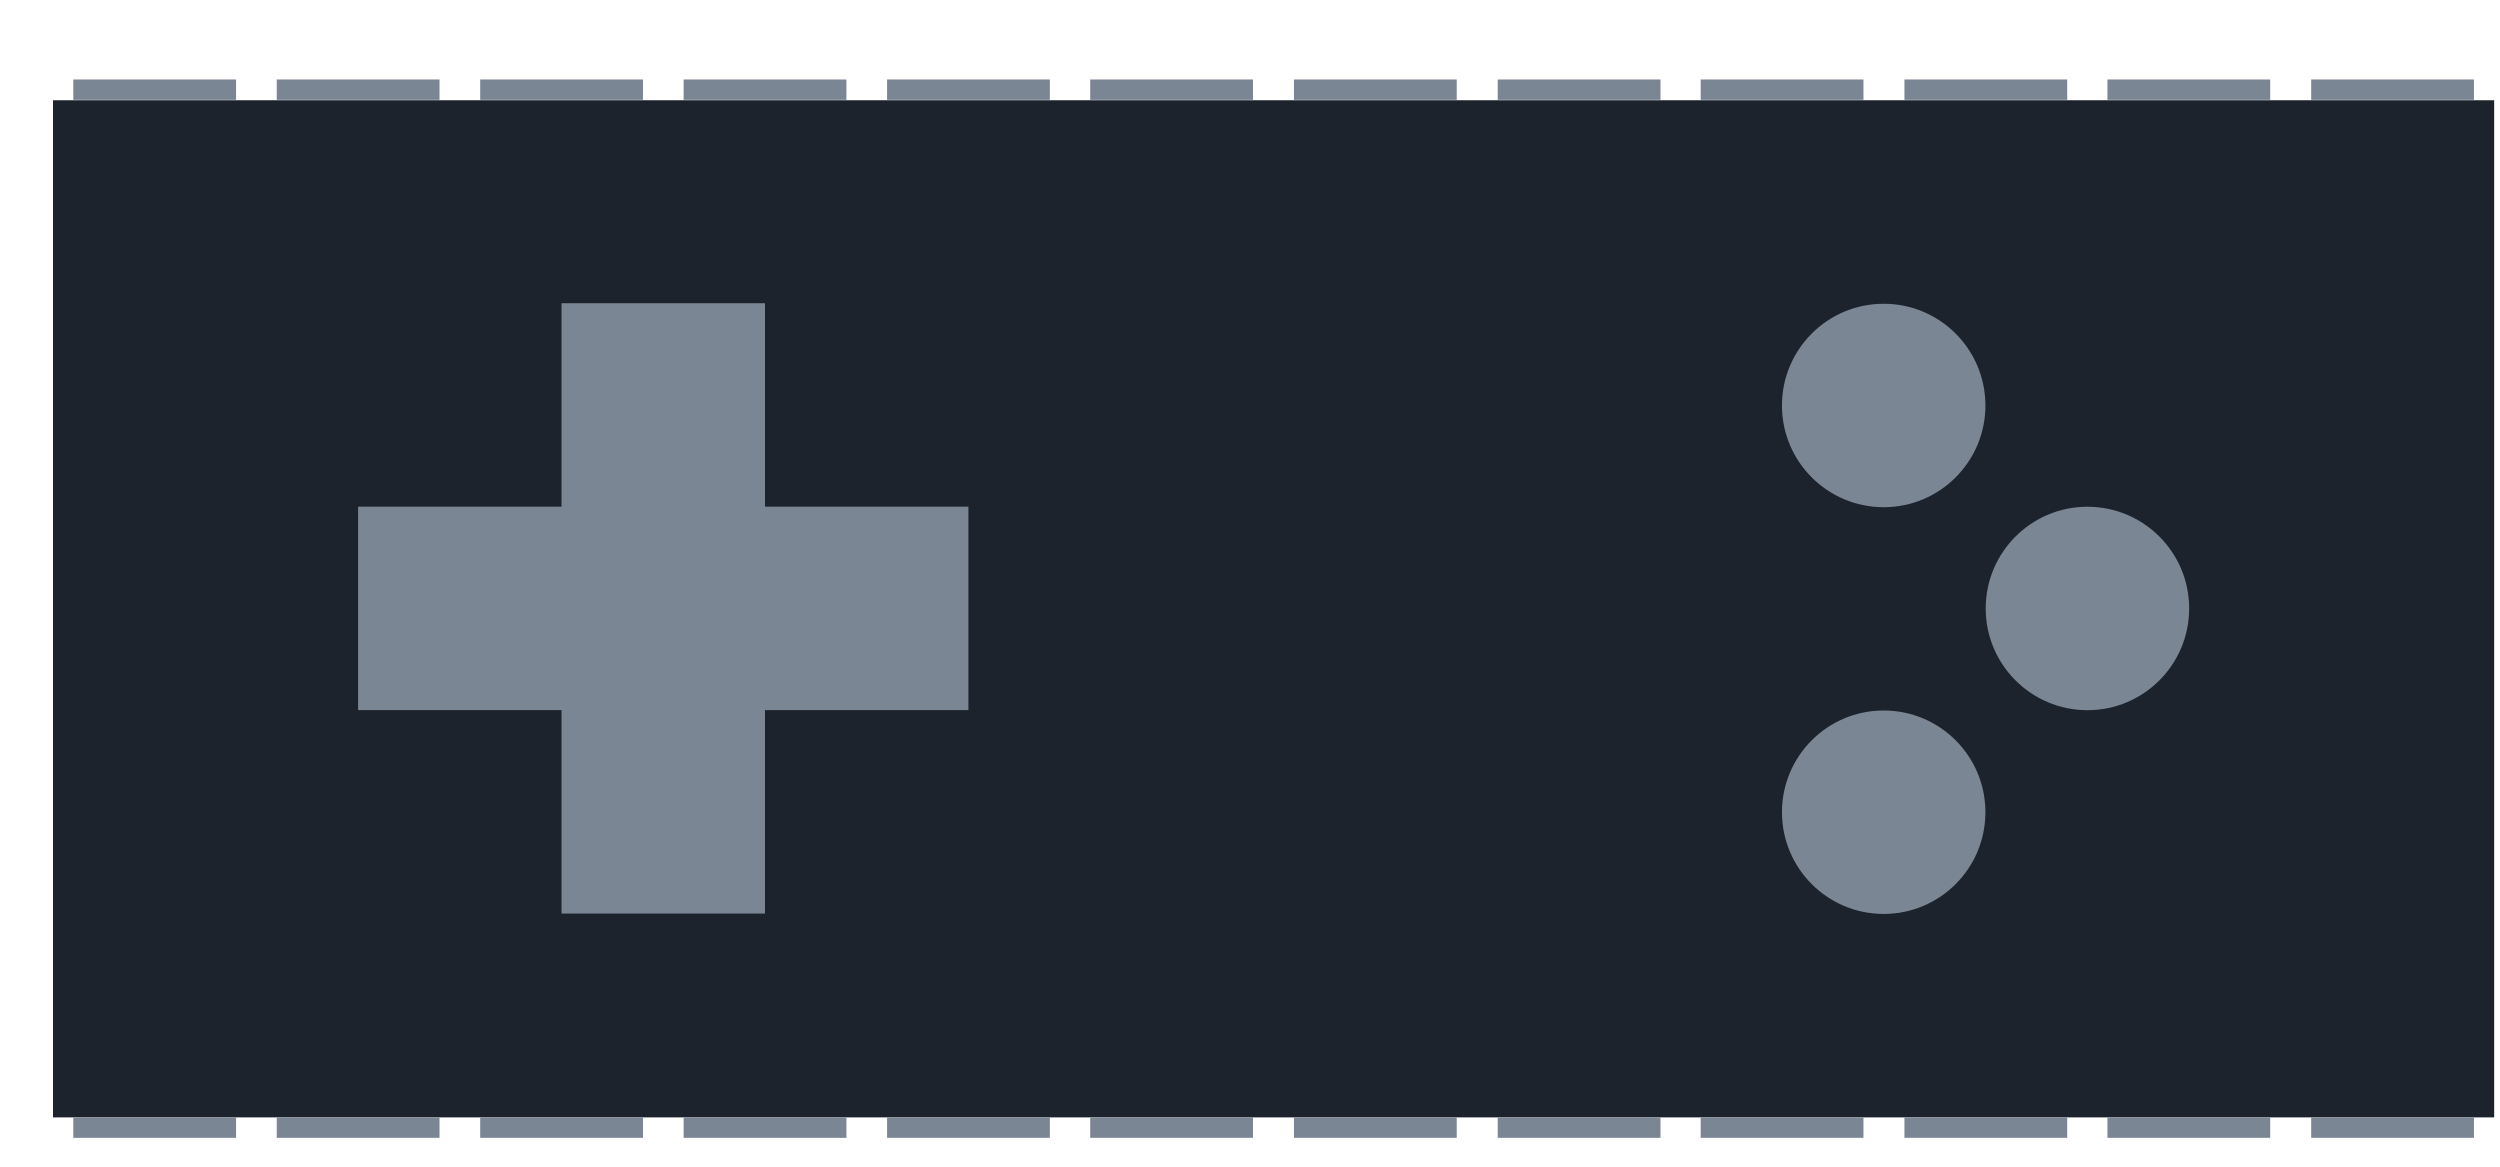 <?xml version="1.0" encoding="UTF-8" standalone="no"?>
<svg
   xmlns:dc="http://purl.org/dc/elements/1.1/"
   xmlns:cc="http://creativecommons.org/ns#"
   xmlns:rdf="http://www.w3.org/1999/02/22-rdf-syntax-ns#"
   xmlns:svg="http://www.w3.org/2000/svg"
   xmlns="http://www.w3.org/2000/svg"
   xmlns:sodipodi="http://sodipodi.sourceforge.net/DTD/sodipodi-0.dtd"
   xmlns:inkscape="http://www.inkscape.org/namespaces/inkscape"
   width="653.63"
   height="305.06"
   version="1.1"
   viewBox="0 0 172.94 80.715"
   id="svg66"
   sodipodi:docname="logo_title.svg"
   inkscape:version="0.92.3 (2405546, 2018-03-11)">
  <defs
     id="defs70" />
  <sodipodi:namedview
     pagecolor="#ffffff"
     bordercolor="#666666"
     borderopacity="1"
     objecttolerance="10"
     gridtolerance="10"
     guidetolerance="10"
     inkscape:pageopacity="0"
     inkscape:pageshadow="2"
     inkscape:window-width="2560"
     inkscape:window-height="1377"
     id="namedview68"
     showgrid="false"
     inkscape:zoom="2.0194911"
     inkscape:cx="277.78689"
     inkscape:cy="169.60666"
     inkscape:window-x="-8"
     inkscape:window-y="316"
     inkscape:window-maximized="1"
     inkscape:current-layer="g72" />
  <g
     style="stroke-width:0.026"
     transform="matrix(38.542,0,0,38.542,-3990.165,-3955.173)"
     id="g74">
    <g
       transform="matrix(0.138,0,0,0.138,91.425,86.76)"
       id="g72"
       style="stroke-width:0.026">
      <rect
         x="88.39"
         y="116.23"
         width="31.75"
         height="13.229"
         style="fill:#1d232d;stroke-width:0.026;paint-order:normal"
         id="rect4-4" />
      <g
         style="fill:#7b8694;stroke-width:0.026"
         id="g16">
        <path
           inkscape:connector-curvature="0"
           d="m 95.004,118.87 v 2.646 h -2.646 v 2.646 h 2.646 v 2.646 h 2.646 v -2.646 h 2.646 v -2.646 H 97.65 V 118.87 Z"
           id="path8"
           style="stroke-width:0.026" />
        <circle
           cx="114.85"
           cy="122.84"
           r="1.323"
           id="circle10-9"
           style="stroke-width:0.026" />
        <circle
           cx="112.2"
           cy="120.2"
           r="1.323"
           id="circle12-1"
           style="stroke-width:0.026" />
        <circle
           cx="112.2"
           cy="125.49"
           r="1.323"
           id="circle14"
           style="stroke-width:0.026" />
      </g>
      <g
         style="fill:#7b8694;stroke-width:0.026"
         id="g70">
        <path
           inkscape:connector-curvature="0"
           d="m 88.654,115.96 h 2.117 v 0.265 H 88.654 Z"
           id="path22-2"
           style="stroke-width:0.026" />
        <path
           inkscape:connector-curvature="0"
           d="m 91.3,115.96 h 2.117 v 0.265 H 91.3 Z"
           id="path24-2"
           style="stroke-width:0.026" />
        <path
           inkscape:connector-curvature="0"
           d="m 93.946,115.96 h 2.117 v 0.265 H 93.946 Z"
           id="path26-0"
           style="stroke-width:0.026" />
        <path
           inkscape:connector-curvature="0"
           d="m 96.592,115.96 h 2.117 v 0.265 H 96.592 Z"
           id="path28-5"
           style="stroke-width:0.026" />
        <path
           inkscape:connector-curvature="0"
           d="m 99.238,115.96 h 2.117 v 0.265 H 99.238 Z"
           id="path30-2"
           style="stroke-width:0.026" />
        <path
           inkscape:connector-curvature="0"
           d="m 101.88,115.96 h 2.117 v 0.265 H 101.88 Z"
           id="path32-3"
           style="stroke-width:0.026" />
        <path
           inkscape:connector-curvature="0"
           d="m 104.53,115.96 h 2.117 v 0.265 H 104.53 Z"
           id="path34-1"
           style="stroke-width:0.026" />
        <path
           inkscape:connector-curvature="0"
           d="m 107.18,115.96 h 2.117 v 0.265 H 107.18 Z"
           id="path36-0"
           style="stroke-width:0.026" />
        <path
           inkscape:connector-curvature="0"
           d="m 109.82,115.96 h 2.117 v 0.265 H 109.82 Z"
           id="path38-7"
           style="stroke-width:0.026" />
        <path
           inkscape:connector-curvature="0"
           d="m 112.47,115.96 h 2.117 v 0.265 H 112.47 Z"
           id="path40-2"
           style="stroke-width:0.026" />
        <path
           inkscape:connector-curvature="0"
           d="m 115.11,115.96 h 2.117 v 0.265 H 115.11 Z"
           id="path42-2"
           style="stroke-width:0.026" />
        <path
           inkscape:connector-curvature="0"
           d="m 117.76,115.96 h 2.117 v 0.265 H 117.76 Z"
           id="path44-7"
           style="stroke-width:0.026" />
        <path
           inkscape:connector-curvature="0"
           d="m 88.654,129.46 h 2.117 v 0.265 H 88.654 Z"
           id="path46-6"
           style="stroke-width:0.026" />
        <path
           inkscape:connector-curvature="0"
           d="m 91.3,129.46 h 2.117 v 0.265 H 91.3 Z"
           id="path48-8"
           style="stroke-width:0.026" />
        <path
           inkscape:connector-curvature="0"
           d="m 93.946,129.46 h 2.117 v 0.265 H 93.946 Z"
           id="path50-7"
           style="stroke-width:0.026" />
        <path
           inkscape:connector-curvature="0"
           d="m 96.592,129.46 h 2.117 v 0.265 H 96.592 Z"
           id="path52-3"
           style="stroke-width:0.026" />
        <path
           inkscape:connector-curvature="0"
           d="m 99.238,129.46 h 2.117 v 0.265 H 99.238 Z"
           id="path54-3"
           style="stroke-width:0.026" />
        <path
           inkscape:connector-curvature="0"
           d="m 101.88,129.46 h 2.117 v 0.265 H 101.88 Z"
           id="path56-4"
           style="stroke-width:0.026" />
        <path
           inkscape:connector-curvature="0"
           d="m 104.53,129.46 h 2.117 v 0.265 H 104.53 Z"
           id="path58-3"
           style="stroke-width:0.026" />
        <path
           inkscape:connector-curvature="0"
           d="m 107.18,129.46 h 2.117 v 0.265 H 107.18 Z"
           id="path60-9"
           style="stroke-width:0.026" />
        <path
           inkscape:connector-curvature="0"
           d="m 109.82,129.46 h 2.117 v 0.265 H 109.82 Z"
           id="path62"
           style="stroke-width:0.026" />
        <path
           inkscape:connector-curvature="0"
           d="m 112.47,129.46 h 2.117 v 0.265 H 112.47 Z"
           id="path64"
           style="stroke-width:0.026" />
        <path
           inkscape:connector-curvature="0"
           d="m 115.11,129.46 h 2.117 v 0.265 H 115.11 Z"
           id="path66"
           style="stroke-width:0.026" />
        <path
           inkscape:connector-curvature="0"
           d="m 117.76,129.46 h 2.117 v 0.265 H 117.76 Z"
           id="path68"
           style="stroke-width:0.026" />
      </g>
    </g>
  </g>
</svg>
